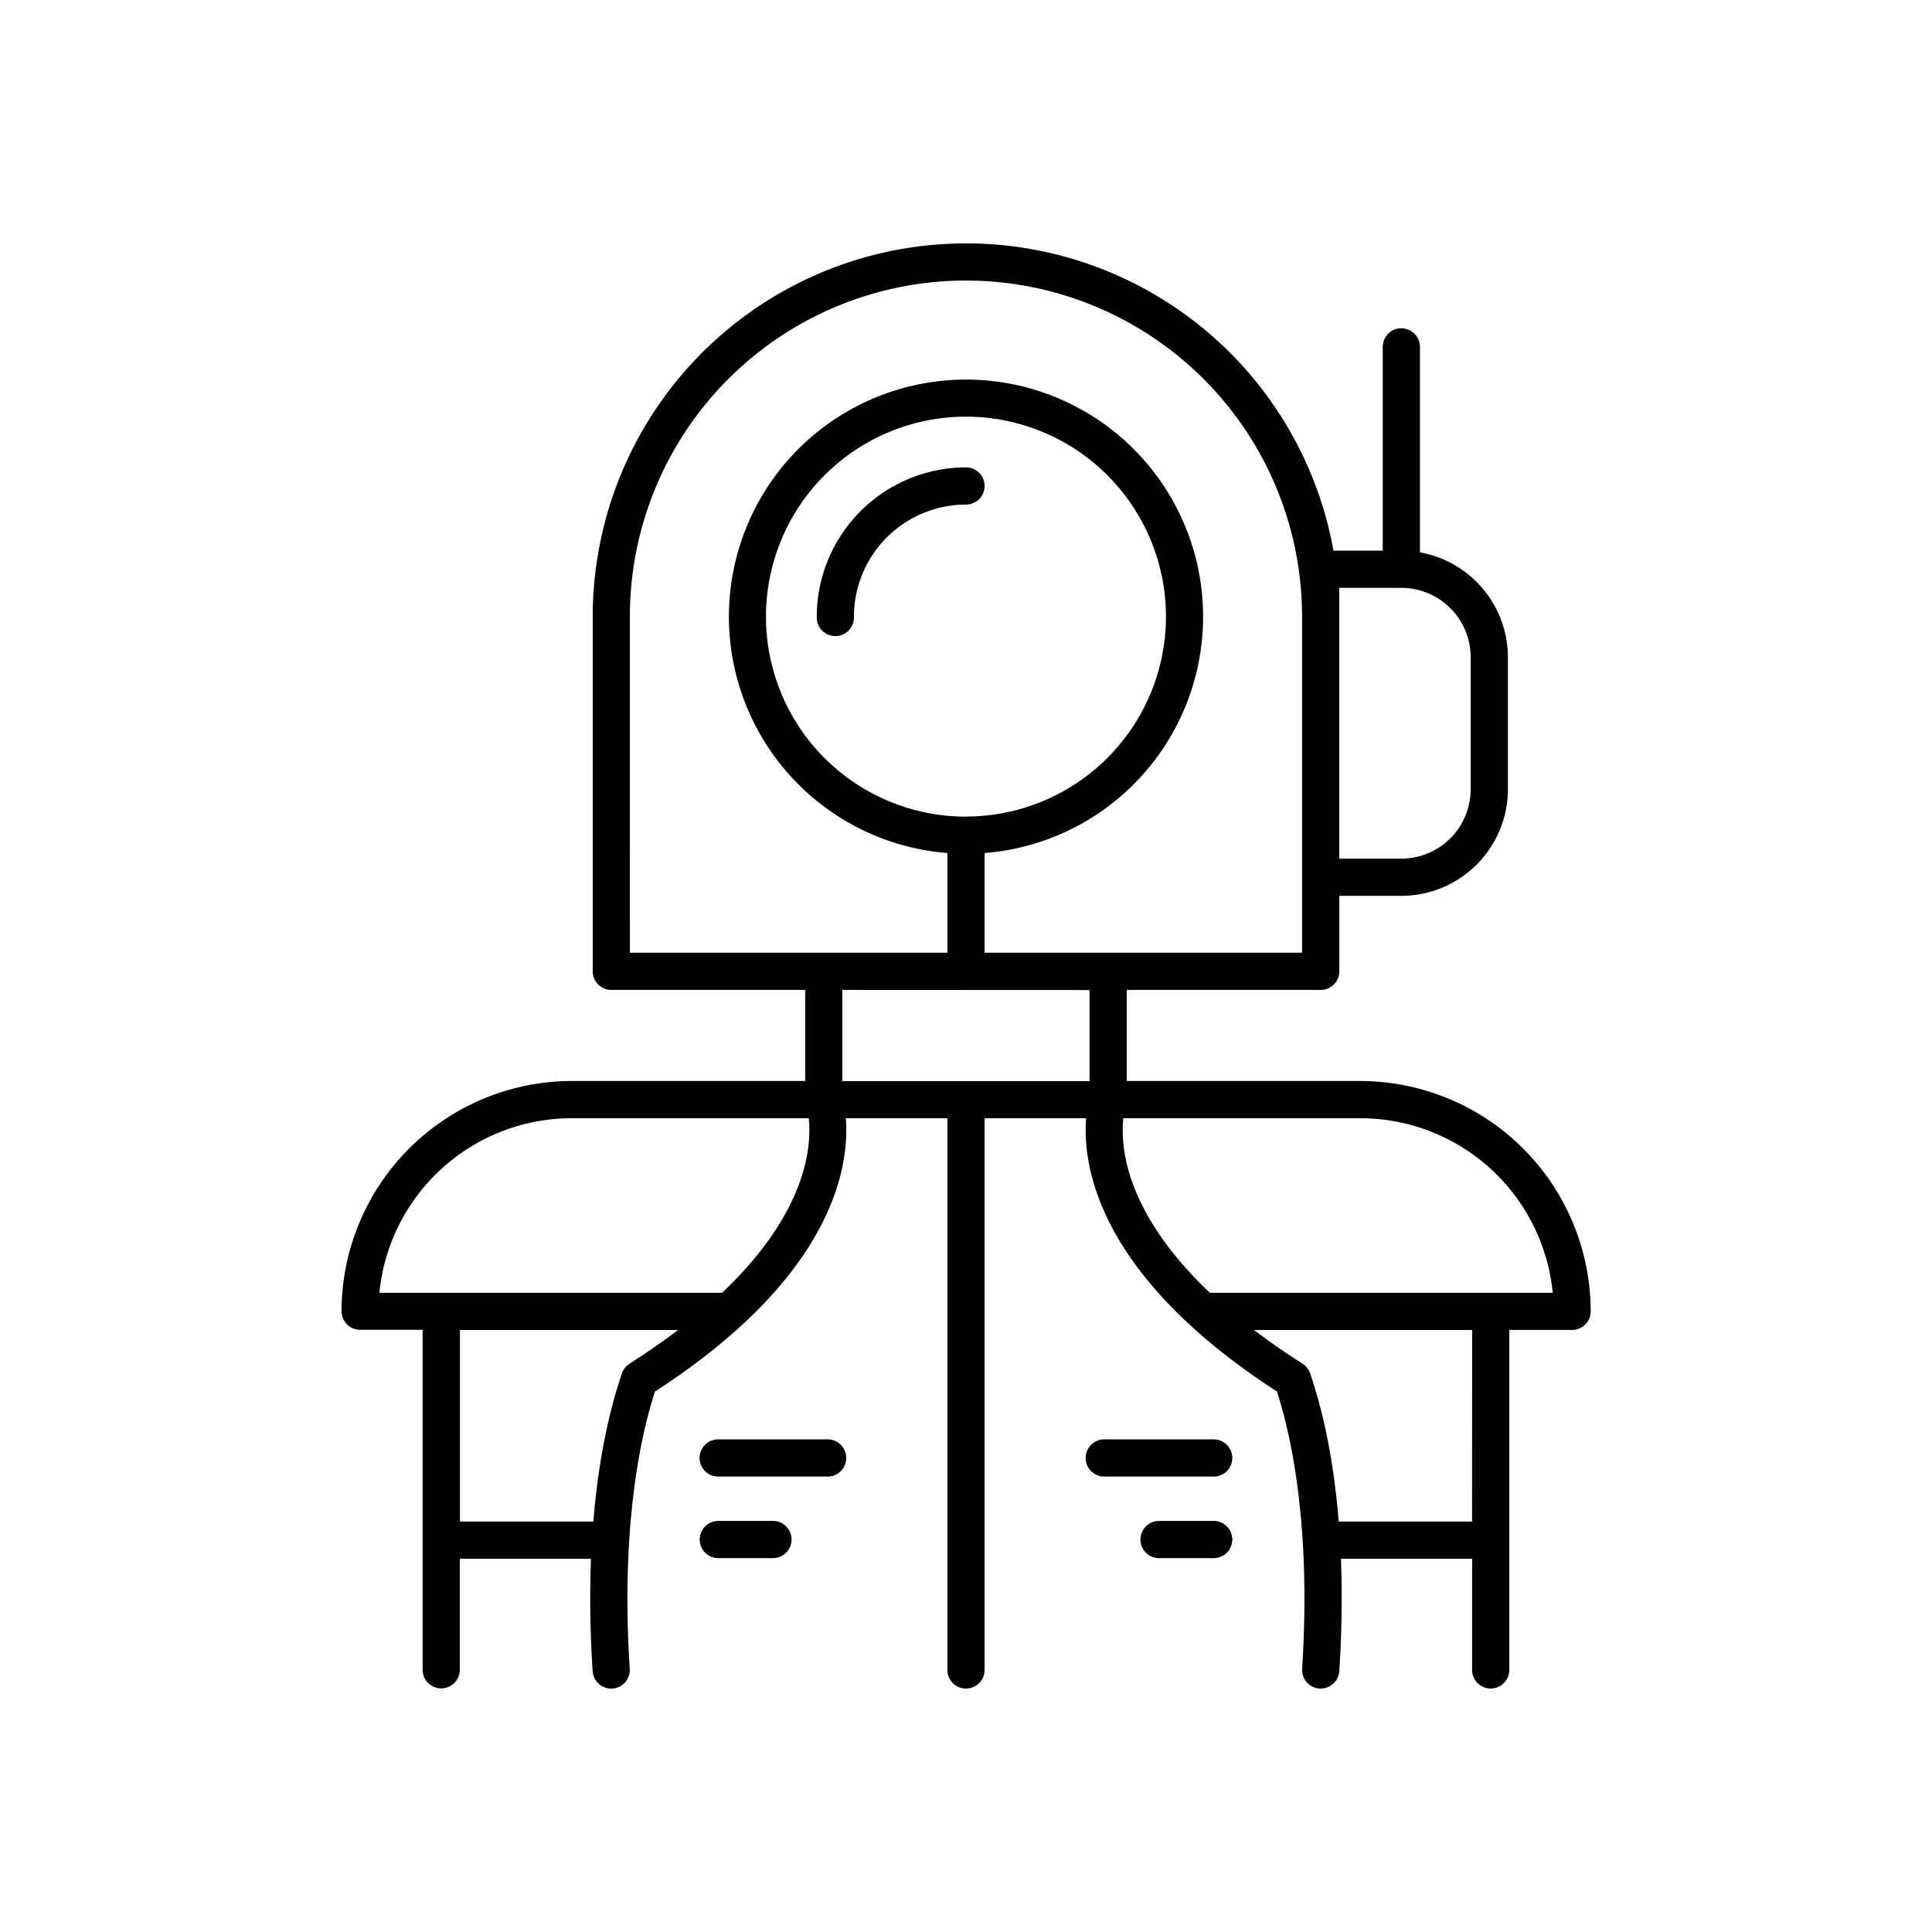 <?xml version="1.0" ?><svg data-name="Layer 1" id="Layer_1" viewBox="0 0 512 512" xmlns="http://www.w3.org/2000/svg"><path d="M256,123.86a39.61,39.61,0,0,0-39.55,39.56,4.93,4.93,0,1,0,9.85,0,29.73,29.73,0,0,1,29.7-29.7,4.93,4.93,0,1,0,0-9.86Z"/><path d="M219.33,381.45h-29a4.93,4.93,0,0,0,0,9.86h29a4.93,4.93,0,0,0,0-9.86Z"/><path d="M204.84,403.06H190.36a4.93,4.93,0,0,0,0,9.86h14.48a4.93,4.93,0,0,0,0-9.86Z"/><path d="M360.49,286.48H298.61V262.34H350a4.93,4.93,0,0,0,4.93-4.93v-20h16.44a28.27,28.27,0,0,0,28.24-28.23v-35a28.28,28.28,0,0,0-23.31-27.79V91.93a4.93,4.93,0,0,0-9.86,0v54H353.38a98.93,98.93,0,0,0-196.3,17.48v94a4.93,4.93,0,0,0,4.93,4.93h51.38v24.14H151.51a61.12,61.12,0,0,0-61,61,4.93,4.93,0,0,0,4.93,4.93H112v90.1a4.93,4.93,0,0,0,9.86,0V413.09h34.75a290.27,290.27,0,0,0,.45,29.8,4.93,4.93,0,0,0,4.92,4.6h.32a4.93,4.93,0,0,0,4.59-5.24c-2.42-37.75,2.89-61.75,6.67-73.47C221.1,338,225.13,309,224.16,296.34h26.91V442.56a4.93,4.93,0,0,0,9.86,0V296.34h26.91c-1,12.62,3.06,41.64,50.57,72.43,3.78,11.72,9.09,35.72,6.67,73.47a4.93,4.93,0,0,0,4.59,5.24H350a4.93,4.93,0,0,0,4.92-4.6,290.27,290.27,0,0,0,.45-29.8h34.75v29.47a4.93,4.93,0,0,0,9.86,0v-90.1h16.64a4.93,4.93,0,0,0,4.93-4.93A61.12,61.12,0,0,0,360.49,286.48Zm-5.57-130.69h16.44a18.39,18.39,0,0,1,18.38,18.38v35a18.39,18.39,0,0,1-18.38,18.38H354.92V155.79Zm-188,7.63a89.07,89.07,0,0,1,178.14,0v89.06H260.93V226.06a62.83,62.83,0,1,0-9.86,0v26.42H166.93Zm89.07,53a53,53,0,1,1,53-53A53,53,0,0,1,256,216.39Zm32.75,45.95v24.14h-65.5V262.34ZM166.82,361.4a4.94,4.94,0,0,0-2,2.57c-3,8.76-6.15,21.64-7.57,39.26H121.89V352.46H179.7C175.83,355.4,171.56,358.38,166.82,361.4Zm24.54-18.8H100.54a51.27,51.27,0,0,1,51-46.26h62.78C215.09,303.45,214.09,321.07,191.36,342.6Zm198.75,60.63H354.77c-1.42-17.62-4.57-30.5-7.57-39.26a4.94,4.94,0,0,0-2-2.57c-4.74-3-9-6-12.88-8.94h57.81ZM320.63,342.6c-22.73-21.53-23.72-39.15-22.93-46.26h62.79a51.27,51.27,0,0,1,51,46.26Z"/><path d="M321.64,381.45h-29a4.93,4.93,0,0,0,0,9.86h29a4.93,4.93,0,0,0,0-9.86Z"/><path d="M321.64,403.06H307.16a4.93,4.93,0,0,0,0,9.86h14.48a4.93,4.93,0,0,0,0-9.86Z"/></svg>